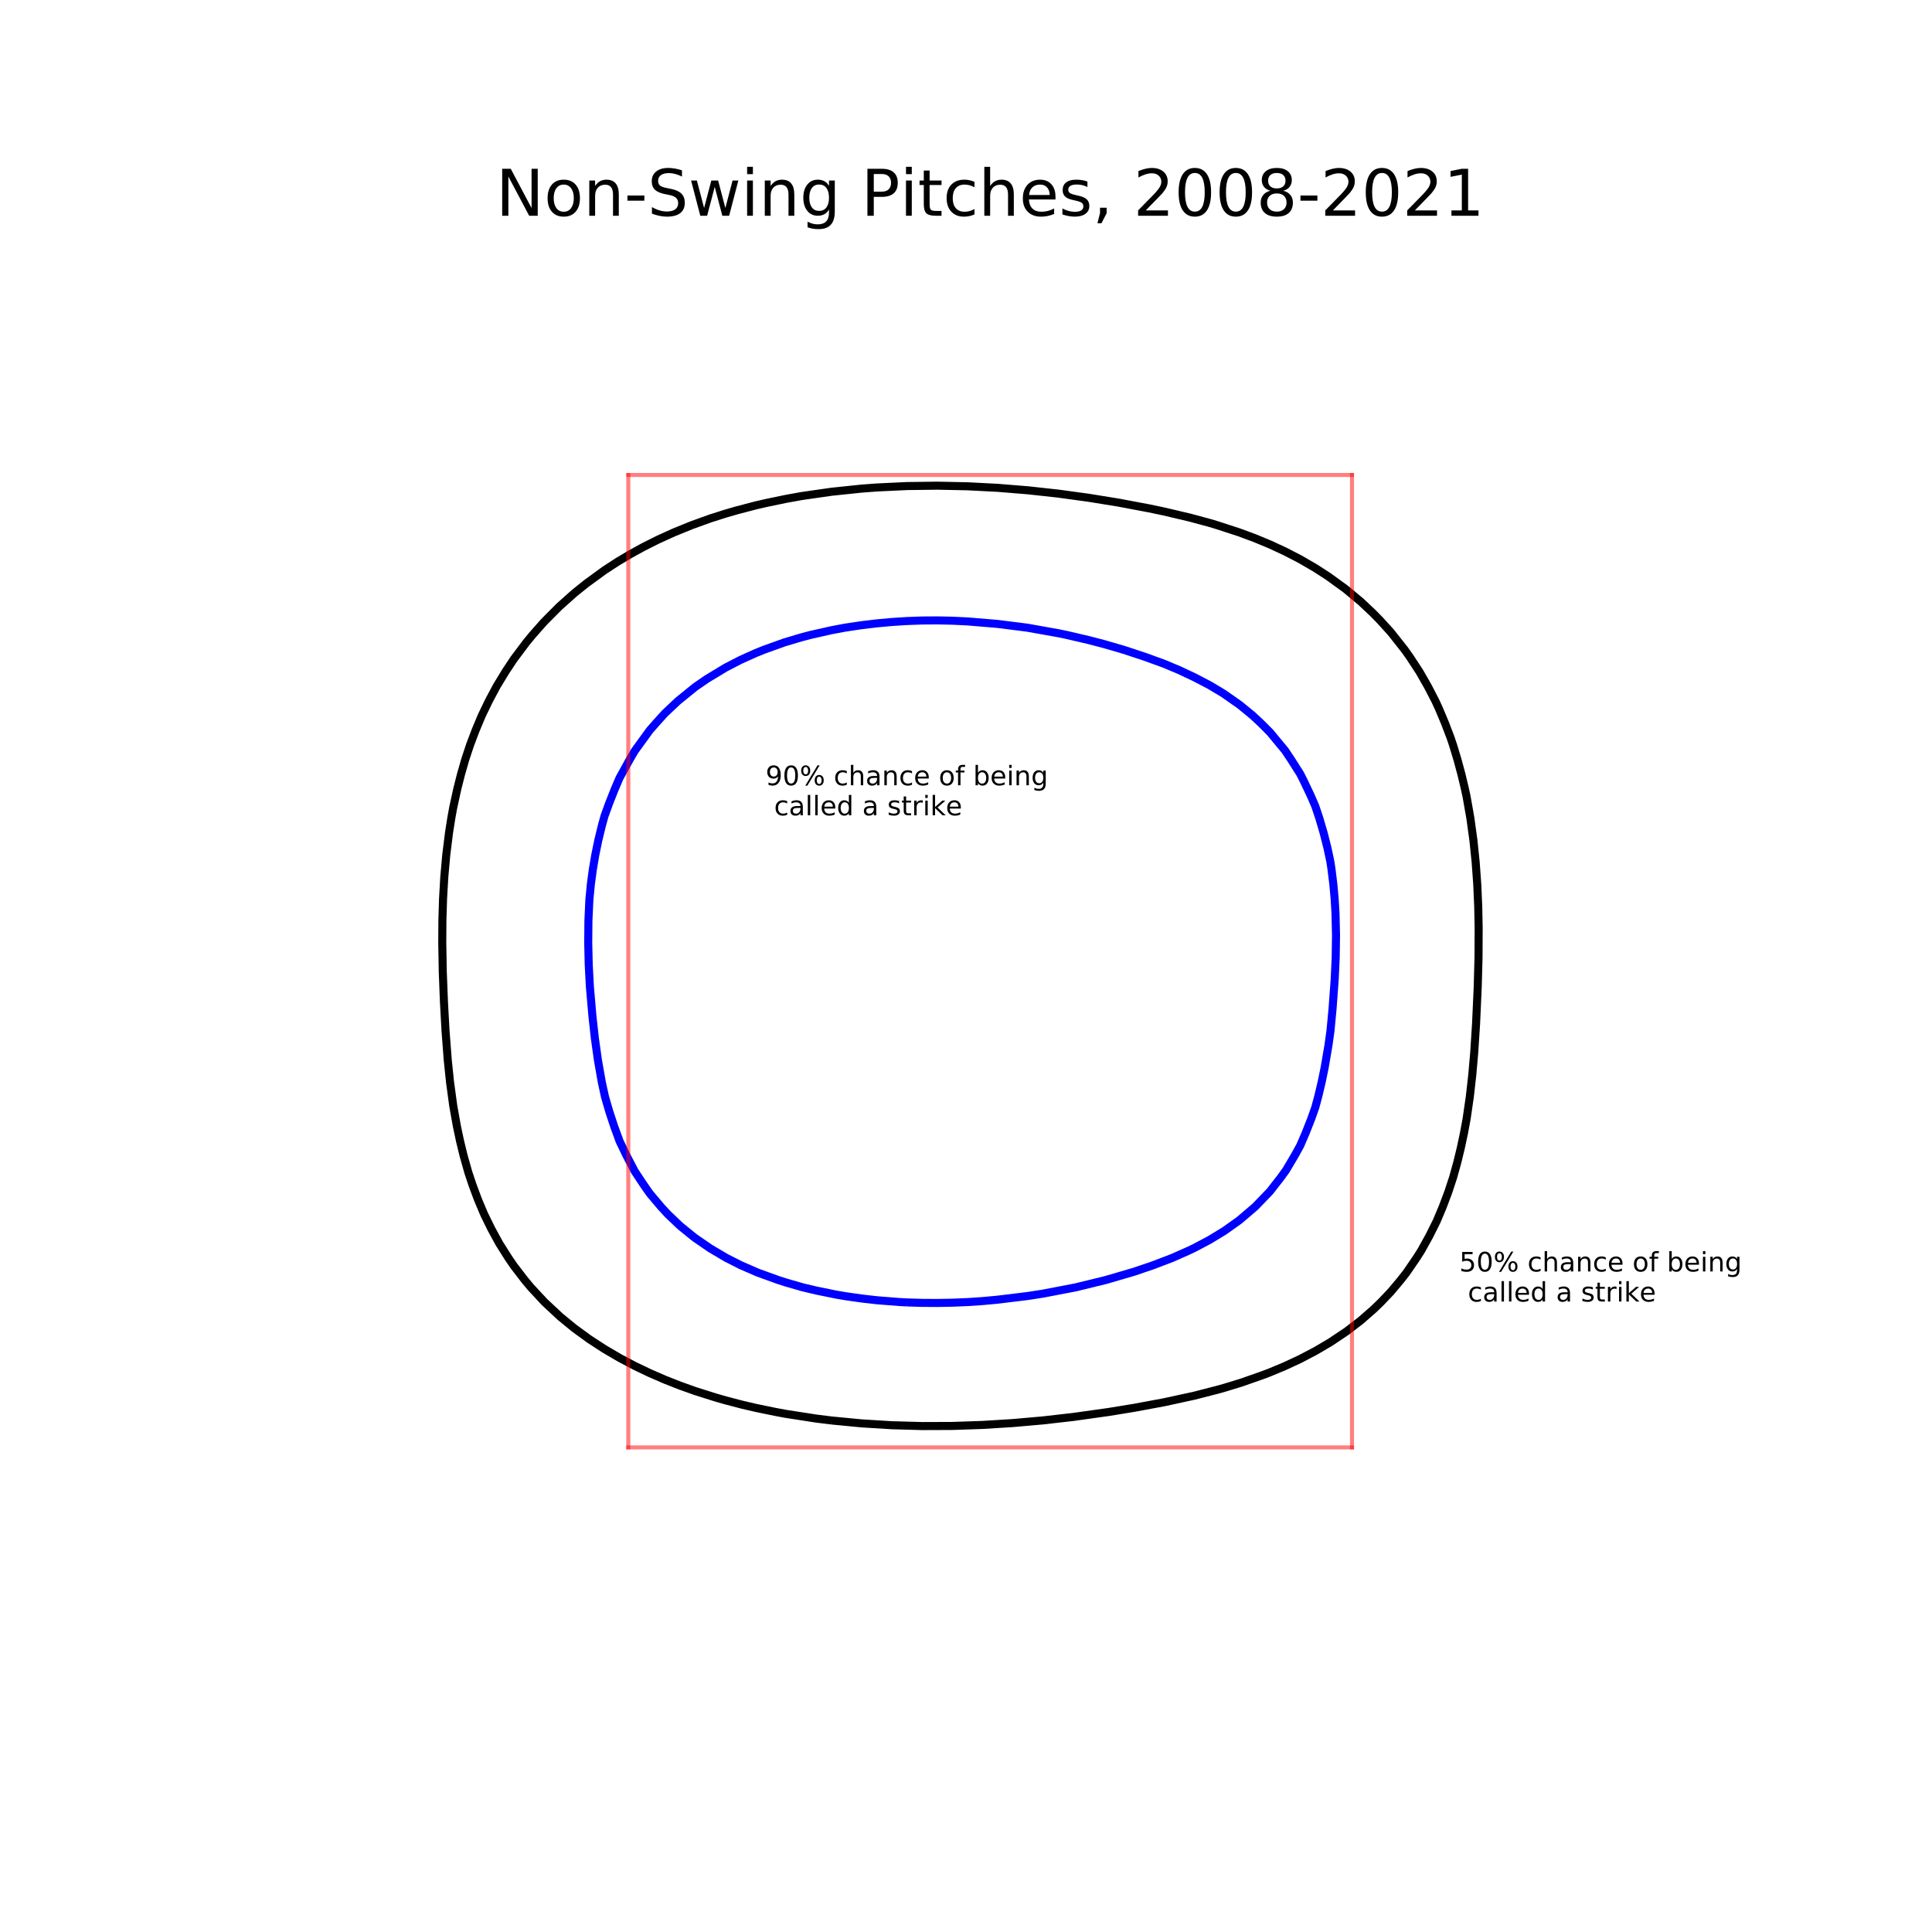 <?xml version="1.0" encoding="utf-8" standalone="no"?>
<!DOCTYPE svg PUBLIC "-//W3C//DTD SVG 1.1//EN"
  "http://www.w3.org/Graphics/SVG/1.1/DTD/svg11.dtd">
<!-- Created with matplotlib (https://matplotlib.org/) -->
<svg height="720pt" version="1.1" viewBox="0 0 720 720" width="720pt" xmlns="http://www.w3.org/2000/svg" xmlns:xlink="http://www.w3.org/1999/xlink">
 <defs>
  <style type="text/css">
*{stroke-linecap:butt;stroke-linejoin:round;}
  </style>
 </defs>
 <g id="figure_1">
  <g id="patch_1">
   <path d="M 0 720 
L 720 720 
L 720 0 
L 0 0 
z
" style="fill:#ffffff;"/>
  </g>
  <g id="axes_1">
   <g id="patch_2">
    <path d="M 90 630 
L 648 630 
L 648 86.4 
L 90 86.4 
z
" style="fill:#ffffff;"/>
   </g>
   <g id="matplotlib.axis_1"/>
   <g id="matplotlib.axis_2"/>
   <g id="LineCollection_1">
    <path clip-path="url(#pe8dd0caf0c)" d="M 309.818 529.364 
L 321.091 530.449 
L 332.364 531.139 
L 343.636 531.451 
L 354.909 531.409 
L 366.182 531.029 
L 377.455 530.333 
L 388.727 529.338 
L 400 528.051 
L 413.208 526.197 
L 422.545 524.673 
L 433.818 522.584 
L 445.091 520.13 
L 453.376 518.002 
L 456.364 517.171 
L 462.57 515.27 
L 470.371 512.539 
L 473.273 511.436 
L 478.909 509.081 
L 484.545 506.451 
L 490.182 503.499 
L 495.818 500.179 
L 501.841 496.149 
L 507.091 492.126 
L 511.873 487.954 
L 514.69 485.222 
L 518.364 481.366 
L 521.992 477.027 
L 524.138 474.295 
L 527.878 468.832 
L 529.636 466.075 
L 532.646 460.637 
L 535.377 455.174 
L 537.68 449.711 
L 539.735 444.247 
L 541.535 438.784 
L 543.054 433.321 
L 544.387 427.857 
L 545.554 422.394 
L 546.569 416.931 
L 547.755 408.736 
L 548.679 400.541 
L 549.393 392.346 
L 550.094 381.419 
L 550.707 367.761 
L 551 356.834 
L 551.051 345.908 
L 550.889 337.713 
L 550.528 329.518 
L 549.939 321.323 
L 549.097 313.128 
L 547.97 304.933 
L 546.545 296.832 
L 545.932 294.006 
L 544.627 288.543 
L 543.153 283.079 
L 541.495 277.616 
L 540.57 274.884 
L 538.486 269.421 
L 536.193 263.958 
L 534.928 261.226 
L 532.1 255.763 
L 528.967 250.299 
L 525.392 244.836 
L 523.451 242.105 
L 518.364 235.665 
L 514.297 231.178 
L 511.623 228.446 
L 507.091 224.186 
L 501.455 219.501 
L 494.953 214.788 
L 490.182 211.703 
L 484.545 208.432 
L 478.909 205.516 
L 473.273 202.905 
L 467.636 200.563 
L 461.799 198.398 
L 453.41 195.666 
L 450.727 194.862 
L 443.591 192.935 
L 433.818 190.626 
L 428.182 189.445 
L 416.909 187.319 
L 405.636 185.492 
L 394.364 183.951 
L 383.091 182.718 
L 371.818 181.801 
L 360.545 181.225 
L 349.273 180.998 
L 338 181.14 
L 326.727 181.67 
L 321.091 182.09 
L 309.818 183.271 
L 299.575 184.74 
L 298.545 184.903 
L 292.909 185.915 
L 285.432 187.471 
L 281.636 188.349 
L 274.553 190.203 
L 270.364 191.416 
L 264.727 193.211 
L 257.924 195.666 
L 251.188 198.398 
L 245.177 201.13 
L 239.733 203.861 
L 234.766 206.593 
L 230.184 209.325 
L 225.273 212.521 
L 218.421 217.52 
L 214 221.08 
L 208.364 226.113 
L 202.727 231.787 
L 198.438 236.641 
L 196.188 239.373 
L 191.455 245.681 
L 188.397 250.299 
L 185.083 255.763 
L 182.172 261.226 
L 179.54 266.689 
L 177.25 272.153 
L 175.181 277.616 
L 173.377 283.079 
L 171.806 288.543 
L 170.419 294.006 
L 168.909 300.933 
L 168.182 304.933 
L 167.327 310.396 
L 166.31 318.591 
L 165.581 326.786 
L 165.109 334.981 
L 164.865 343.176 
L 164.819 351.371 
L 165.014 362.297 
L 165.438 373.224 
L 166.035 384.151 
L 166.868 395.077 
L 167.716 403.272 
L 168.909 412.07 
L 170.261 419.662 
L 171.418 425.126 
L 172.746 430.589 
L 174.545 436.954 
L 176.067 441.516 
L 178.1 446.979 
L 180.395 452.442 
L 183.074 457.906 
L 186.051 463.369 
L 189.501 468.832 
L 191.455 471.698 
L 195.546 477.027 
L 197.829 479.759 
L 202.899 485.222 
L 208.754 490.685 
L 214 494.98 
L 219.636 499.093 
L 225.273 502.754 
L 230.909 506.053 
L 236.545 509.033 
L 242.182 511.73 
L 247.818 514.175 
L 253.455 516.393 
L 259.091 518.407 
L 266.453 520.734 
L 270.364 521.866 
L 276.477 523.465 
L 281.636 524.674 
L 289.044 526.197 
L 292.909 526.915 
L 304.182 528.661 
L 309.818 529.364 
L 309.818 529.364 
" style="fill:none;stroke:#000000;stroke-width:3;"/>
   </g>
   <g id="LineCollection_2">
    <path clip-path="url(#pe8dd0caf0c)" d="M 338 485.376 
L 343.636 485.543 
L 349.273 485.576 
L 354.909 485.478 
L 361.067 485.222 
L 366.182 484.869 
L 371.818 484.351 
L 383.091 482.971 
L 388.727 482.094 
L 400.88 479.759 
L 412.063 477.027 
L 422.545 473.964 
L 429.611 471.564 
L 436.754 468.832 
L 442.93 466.101 
L 445.091 465.075 
L 450.727 462.096 
L 456.364 458.66 
L 461.264 455.174 
L 462 454.627 
L 467.767 449.711 
L 473.273 443.994 
L 477.327 438.784 
L 479.297 436.052 
L 482.532 430.589 
L 484.545 426.937 
L 486.513 422.394 
L 488.665 416.931 
L 490.182 412.654 
L 491.237 408.736 
L 492.539 403.272 
L 493.668 397.809 
L 495.067 389.614 
L 495.829 384.151 
L 496.602 375.956 
L 497.4 365.029 
L 497.773 356.834 
L 497.893 348.639 
L 497.706 340.444 
L 497.386 334.981 
L 496.898 329.518 
L 496.229 324.054 
L 495.818 321.27 
L 494.668 315.859 
L 493.279 310.396 
L 491.67 304.933 
L 490.182 300.468 
L 488.57 296.738 
L 485.993 291.274 
L 484.545 288.406 
L 481.163 283.079 
L 478.909 279.699 
L 473.273 272.889 
L 469.802 269.421 
L 466.883 266.689 
L 462 262.692 
L 456.015 258.494 
L 450.727 255.327 
L 445.091 252.39 
L 439.455 249.736 
L 433.818 247.374 
L 426.847 244.836 
L 418.59 242.105 
L 411.273 239.989 
L 405.636 238.518 
L 397.585 236.641 
L 394.364 235.973 
L 382.782 233.91 
L 371.818 232.523 
L 360.545 231.582 
L 354.909 231.318 
L 349.273 231.203 
L 343.636 231.242 
L 338 231.438 
L 332.364 231.795 
L 326.727 232.312 
L 321.091 232.983 
L 314.903 233.91 
L 309.818 234.873 
L 301.96 236.641 
L 298.545 237.547 
L 292.424 239.373 
L 284.788 242.105 
L 281.636 243.377 
L 276 245.916 
L 270.364 248.827 
L 263.421 253.031 
L 259.091 256.01 
L 252.664 261.226 
L 247.818 265.78 
L 244.526 269.421 
L 242.127 272.153 
L 236.545 279.845 
L 234.664 283.079 
L 230.909 289.868 
L 229.13 294.006 
L 226.967 299.469 
L 225.273 304.149 
L 224.304 307.664 
L 222.976 313.128 
L 221.85 318.591 
L 220.925 324.054 
L 220.199 329.518 
L 219.636 335.387 
L 219.287 343.176 
L 219.215 351.371 
L 219.404 359.566 
L 219.838 367.761 
L 220.781 378.687 
L 221.684 386.882 
L 222.83 395.077 
L 224.272 403.272 
L 225.459 408.736 
L 227.053 414.199 
L 228.845 419.662 
L 230.909 425.304 
L 233.454 430.589 
L 236.545 436.498 
L 239.87 441.516 
L 242.182 444.823 
L 246.306 449.711 
L 248.822 452.442 
L 253.455 456.858 
L 258.11 460.637 
L 259.091 461.403 
L 264.727 465.272 
L 270.758 468.832 
L 276.174 471.564 
L 282.466 474.295 
L 290.023 477.027 
L 292.909 477.954 
L 299.178 479.759 
L 304.182 480.943 
L 311.76 482.49 
L 315.455 483.109 
L 321.091 483.907 
L 326.727 484.556 
L 335.143 485.222 
L 338 485.376 
L 338 485.376 
" style="fill:none;stroke:#0000ff;stroke-width:3;"/>
   </g>
   <g id="line2d_1">
    <path clip-path="url(#pe8dd0caf0c)" d="M 234.15 539.4 
L 234.15 177 
" style="fill:none;stroke:#ff0000;stroke-linecap:square;stroke-opacity:0.5;stroke-width:1.5;"/>
   </g>
   <g id="line2d_2">
    <path clip-path="url(#pe8dd0caf0c)" d="M 503.85 539.4 
L 503.85 177 
" style="fill:none;stroke:#ff0000;stroke-linecap:square;stroke-opacity:0.5;stroke-width:1.5;"/>
   </g>
   <g id="line2d_3">
    <path clip-path="url(#pe8dd0caf0c)" d="M 234.15 539.4 
L 503.85 539.4 
" style="fill:none;stroke:#ff0000;stroke-linecap:square;stroke-opacity:0.5;stroke-width:1.5;"/>
   </g>
   <g id="line2d_4">
    <path clip-path="url(#pe8dd0caf0c)" d="M 234.15 177 
L 503.85 177 
" style="fill:none;stroke:#ff0000;stroke-linecap:square;stroke-opacity:0.5;stroke-width:1.5;"/>
   </g>
   <g id="text_1">
    <!-- 90% chance of being -->
    <defs>
     <path d="M 10.984 1.516 
L 10.984 10.5 
Q 14.703 8.734 18.5 7.812 
Q 22.312 6.891 25.984 6.891 
Q 35.75 6.891 40.891 13.453 
Q 46.047 20.016 46.781 33.406 
Q 43.953 29.203 39.594 26.953 
Q 35.25 24.703 29.984 24.703 
Q 19.047 24.703 12.672 31.312 
Q 6.297 37.938 6.297 49.422 
Q 6.297 60.641 12.938 67.422 
Q 19.578 74.219 30.609 74.219 
Q 43.266 74.219 49.922 64.516 
Q 56.594 54.828 56.594 36.375 
Q 56.594 19.141 48.406 8.859 
Q 40.234 -1.422 26.422 -1.422 
Q 22.703 -1.422 18.891 -0.688 
Q 15.094 0.047 10.984 1.516 
z
M 30.609 32.422 
Q 37.25 32.422 41.125 36.953 
Q 45.016 41.5 45.016 49.422 
Q 45.016 57.281 41.125 61.844 
Q 37.25 66.406 30.609 66.406 
Q 23.969 66.406 20.094 61.844 
Q 16.219 57.281 16.219 49.422 
Q 16.219 41.5 20.094 36.953 
Q 23.969 32.422 30.609 32.422 
z
" id="DejaVuSans-57"/>
     <path d="M 31.781 66.406 
Q 24.172 66.406 20.328 58.906 
Q 16.5 51.422 16.5 36.375 
Q 16.5 21.391 20.328 13.891 
Q 24.172 6.391 31.781 6.391 
Q 39.453 6.391 43.281 13.891 
Q 47.125 21.391 47.125 36.375 
Q 47.125 51.422 43.281 58.906 
Q 39.453 66.406 31.781 66.406 
z
M 31.781 74.219 
Q 44.047 74.219 50.516 64.516 
Q 56.984 54.828 56.984 36.375 
Q 56.984 17.969 50.516 8.266 
Q 44.047 -1.422 31.781 -1.422 
Q 19.531 -1.422 13.062 8.266 
Q 6.594 17.969 6.594 36.375 
Q 6.594 54.828 13.062 64.516 
Q 19.531 74.219 31.781 74.219 
z
" id="DejaVuSans-48"/>
     <path d="M 72.703 32.078 
Q 68.453 32.078 66.031 28.469 
Q 63.625 24.859 63.625 18.406 
Q 63.625 12.062 66.031 8.422 
Q 68.453 4.781 72.703 4.781 
Q 76.859 4.781 79.266 8.422 
Q 81.688 12.062 81.688 18.406 
Q 81.688 24.812 79.266 28.438 
Q 76.859 32.078 72.703 32.078 
z
M 72.703 38.281 
Q 80.422 38.281 84.953 32.906 
Q 89.5 27.547 89.5 18.406 
Q 89.5 9.281 84.938 3.922 
Q 80.375 -1.422 72.703 -1.422 
Q 64.891 -1.422 60.344 3.922 
Q 55.812 9.281 55.812 18.406 
Q 55.812 27.594 60.375 32.938 
Q 64.938 38.281 72.703 38.281 
z
M 22.312 68.016 
Q 18.109 68.016 15.688 64.375 
Q 13.281 60.75 13.281 54.391 
Q 13.281 47.953 15.672 44.328 
Q 18.062 40.719 22.312 40.719 
Q 26.562 40.719 28.969 44.328 
Q 31.391 47.953 31.391 54.391 
Q 31.391 60.688 28.953 64.344 
Q 26.516 68.016 22.312 68.016 
z
M 66.406 74.219 
L 74.219 74.219 
L 28.609 -1.422 
L 20.797 -1.422 
z
M 22.312 74.219 
Q 30.031 74.219 34.609 68.875 
Q 39.203 63.531 39.203 54.391 
Q 39.203 45.172 34.641 39.844 
Q 30.078 34.516 22.312 34.516 
Q 14.547 34.516 10.031 39.859 
Q 5.516 45.219 5.516 54.391 
Q 5.516 63.484 10.047 68.844 
Q 14.594 74.219 22.312 74.219 
z
" id="DejaVuSans-37"/>
     <path id="DejaVuSans-32"/>
     <path d="M 48.781 52.594 
L 48.781 44.188 
Q 44.969 46.297 41.141 47.344 
Q 37.312 48.391 33.406 48.391 
Q 24.656 48.391 19.812 42.844 
Q 14.984 37.312 14.984 27.297 
Q 14.984 17.281 19.812 11.734 
Q 24.656 6.203 33.406 6.203 
Q 37.312 6.203 41.141 7.25 
Q 44.969 8.297 48.781 10.406 
L 48.781 2.094 
Q 45.016 0.344 40.984 -0.531 
Q 36.969 -1.422 32.422 -1.422 
Q 20.062 -1.422 12.781 6.344 
Q 5.516 14.109 5.516 27.297 
Q 5.516 40.672 12.859 48.328 
Q 20.219 56 33.016 56 
Q 37.156 56 41.109 55.141 
Q 45.062 54.297 48.781 52.594 
z
" id="DejaVuSans-99"/>
     <path d="M 54.891 33.016 
L 54.891 0 
L 45.906 0 
L 45.906 32.719 
Q 45.906 40.484 42.875 44.328 
Q 39.844 48.188 33.797 48.188 
Q 26.516 48.188 22.312 43.547 
Q 18.109 38.922 18.109 30.906 
L 18.109 0 
L 9.078 0 
L 9.078 75.984 
L 18.109 75.984 
L 18.109 46.188 
Q 21.344 51.125 25.703 53.562 
Q 30.078 56 35.797 56 
Q 45.219 56 50.047 50.172 
Q 54.891 44.344 54.891 33.016 
z
" id="DejaVuSans-104"/>
     <path d="M 34.281 27.484 
Q 23.391 27.484 19.188 25 
Q 14.984 22.516 14.984 16.5 
Q 14.984 11.719 18.141 8.906 
Q 21.297 6.109 26.703 6.109 
Q 34.188 6.109 38.703 11.406 
Q 43.219 16.703 43.219 25.484 
L 43.219 27.484 
z
M 52.203 31.203 
L 52.203 0 
L 43.219 0 
L 43.219 8.297 
Q 40.141 3.328 35.547 0.953 
Q 30.953 -1.422 24.312 -1.422 
Q 15.922 -1.422 10.953 3.297 
Q 6 8.016 6 15.922 
Q 6 25.141 12.172 29.828 
Q 18.359 34.516 30.609 34.516 
L 43.219 34.516 
L 43.219 35.406 
Q 43.219 41.609 39.141 45 
Q 35.062 48.391 27.688 48.391 
Q 23 48.391 18.547 47.266 
Q 14.109 46.141 10.016 43.891 
L 10.016 52.203 
Q 14.938 54.109 19.578 55.047 
Q 24.219 56 28.609 56 
Q 40.484 56 46.344 49.844 
Q 52.203 43.703 52.203 31.203 
z
" id="DejaVuSans-97"/>
     <path d="M 54.891 33.016 
L 54.891 0 
L 45.906 0 
L 45.906 32.719 
Q 45.906 40.484 42.875 44.328 
Q 39.844 48.188 33.797 48.188 
Q 26.516 48.188 22.312 43.547 
Q 18.109 38.922 18.109 30.906 
L 18.109 0 
L 9.078 0 
L 9.078 54.688 
L 18.109 54.688 
L 18.109 46.188 
Q 21.344 51.125 25.703 53.562 
Q 30.078 56 35.797 56 
Q 45.219 56 50.047 50.172 
Q 54.891 44.344 54.891 33.016 
z
" id="DejaVuSans-110"/>
     <path d="M 56.203 29.594 
L 56.203 25.203 
L 14.891 25.203 
Q 15.484 15.922 20.484 11.062 
Q 25.484 6.203 34.422 6.203 
Q 39.594 6.203 44.453 7.469 
Q 49.312 8.734 54.109 11.281 
L 54.109 2.781 
Q 49.266 0.734 44.188 -0.344 
Q 39.109 -1.422 33.891 -1.422 
Q 20.797 -1.422 13.156 6.188 
Q 5.516 13.812 5.516 26.812 
Q 5.516 40.234 12.766 48.109 
Q 20.016 56 32.328 56 
Q 43.359 56 49.781 48.891 
Q 56.203 41.797 56.203 29.594 
z
M 47.219 32.234 
Q 47.125 39.594 43.094 43.984 
Q 39.062 48.391 32.422 48.391 
Q 24.906 48.391 20.391 44.141 
Q 15.875 39.891 15.188 32.172 
z
" id="DejaVuSans-101"/>
     <path d="M 30.609 48.391 
Q 23.391 48.391 19.188 42.75 
Q 14.984 37.109 14.984 27.297 
Q 14.984 17.484 19.156 11.844 
Q 23.344 6.203 30.609 6.203 
Q 37.797 6.203 41.984 11.859 
Q 46.188 17.531 46.188 27.297 
Q 46.188 37.016 41.984 42.703 
Q 37.797 48.391 30.609 48.391 
z
M 30.609 56 
Q 42.328 56 49.016 48.375 
Q 55.719 40.766 55.719 27.297 
Q 55.719 13.875 49.016 6.219 
Q 42.328 -1.422 30.609 -1.422 
Q 18.844 -1.422 12.172 6.219 
Q 5.516 13.875 5.516 27.297 
Q 5.516 40.766 12.172 48.375 
Q 18.844 56 30.609 56 
z
" id="DejaVuSans-111"/>
     <path d="M 37.109 75.984 
L 37.109 68.5 
L 28.516 68.5 
Q 23.688 68.5 21.797 66.547 
Q 19.922 64.594 19.922 59.516 
L 19.922 54.688 
L 34.719 54.688 
L 34.719 47.703 
L 19.922 47.703 
L 19.922 0 
L 10.891 0 
L 10.891 47.703 
L 2.297 47.703 
L 2.297 54.688 
L 10.891 54.688 
L 10.891 58.5 
Q 10.891 67.625 15.141 71.797 
Q 19.391 75.984 28.609 75.984 
z
" id="DejaVuSans-102"/>
     <path d="M 48.688 27.297 
Q 48.688 37.203 44.609 42.844 
Q 40.531 48.484 33.406 48.484 
Q 26.266 48.484 22.188 42.844 
Q 18.109 37.203 18.109 27.297 
Q 18.109 17.391 22.188 11.75 
Q 26.266 6.109 33.406 6.109 
Q 40.531 6.109 44.609 11.75 
Q 48.688 17.391 48.688 27.297 
z
M 18.109 46.391 
Q 20.953 51.266 25.266 53.625 
Q 29.594 56 35.594 56 
Q 45.562 56 51.781 48.094 
Q 58.016 40.188 58.016 27.297 
Q 58.016 14.406 51.781 6.484 
Q 45.562 -1.422 35.594 -1.422 
Q 29.594 -1.422 25.266 0.953 
Q 20.953 3.328 18.109 8.203 
L 18.109 0 
L 9.078 0 
L 9.078 75.984 
L 18.109 75.984 
z
" id="DejaVuSans-98"/>
     <path d="M 9.422 54.688 
L 18.406 54.688 
L 18.406 0 
L 9.422 0 
z
M 9.422 75.984 
L 18.406 75.984 
L 18.406 64.594 
L 9.422 64.594 
z
" id="DejaVuSans-105"/>
     <path d="M 45.406 27.984 
Q 45.406 37.75 41.375 43.109 
Q 37.359 48.484 30.078 48.484 
Q 22.859 48.484 18.828 43.109 
Q 14.797 37.75 14.797 27.984 
Q 14.797 18.266 18.828 12.891 
Q 22.859 7.516 30.078 7.516 
Q 37.359 7.516 41.375 12.891 
Q 45.406 18.266 45.406 27.984 
z
M 54.391 6.781 
Q 54.391 -7.172 48.188 -13.984 
Q 42 -20.797 29.203 -20.797 
Q 24.469 -20.797 20.266 -20.094 
Q 16.062 -19.391 12.109 -17.922 
L 12.109 -9.188 
Q 16.062 -11.328 19.922 -12.344 
Q 23.781 -13.375 27.781 -13.375 
Q 36.625 -13.375 41.016 -8.766 
Q 45.406 -4.156 45.406 5.172 
L 45.406 9.625 
Q 42.625 4.781 38.281 2.391 
Q 33.938 0 27.875 0 
Q 17.828 0 11.672 7.656 
Q 5.516 15.328 5.516 27.984 
Q 5.516 40.672 11.672 48.328 
Q 17.828 56 27.875 56 
Q 33.938 56 38.281 53.609 
Q 42.625 51.219 45.406 46.391 
L 45.406 54.688 
L 54.391 54.688 
z
" id="DejaVuSans-103"/>
    </defs>
    <g transform="translate(285.3 292.642)scale(0.1 -0.1)">
     <use xlink:href="#DejaVuSans-57"/>
     <use x="63.623" xlink:href="#DejaVuSans-48"/>
     <use x="127.246" xlink:href="#DejaVuSans-37"/>
     <use x="222.266" xlink:href="#DejaVuSans-32"/>
     <use x="254.053" xlink:href="#DejaVuSans-99"/>
     <use x="309.033" xlink:href="#DejaVuSans-104"/>
     <use x="372.412" xlink:href="#DejaVuSans-97"/>
     <use x="433.691" xlink:href="#DejaVuSans-110"/>
     <use x="497.07" xlink:href="#DejaVuSans-99"/>
     <use x="552.051" xlink:href="#DejaVuSans-101"/>
     <use x="613.574" xlink:href="#DejaVuSans-32"/>
     <use x="645.361" xlink:href="#DejaVuSans-111"/>
     <use x="706.543" xlink:href="#DejaVuSans-102"/>
     <use x="741.748" xlink:href="#DejaVuSans-32"/>
     <use x="773.535" xlink:href="#DejaVuSans-98"/>
     <use x="837.012" xlink:href="#DejaVuSans-101"/>
     <use x="898.535" xlink:href="#DejaVuSans-105"/>
     <use x="926.318" xlink:href="#DejaVuSans-110"/>
     <use x="989.697" xlink:href="#DejaVuSans-103"/>
    </g>
    <!--  called a strike -->
    <defs>
     <path d="M 9.422 75.984 
L 18.406 75.984 
L 18.406 0 
L 9.422 0 
z
" id="DejaVuSans-108"/>
     <path d="M 45.406 46.391 
L 45.406 75.984 
L 54.391 75.984 
L 54.391 0 
L 45.406 0 
L 45.406 8.203 
Q 42.578 3.328 38.25 0.953 
Q 33.938 -1.422 27.875 -1.422 
Q 17.969 -1.422 11.734 6.484 
Q 5.516 14.406 5.516 27.297 
Q 5.516 40.188 11.734 48.094 
Q 17.969 56 27.875 56 
Q 33.938 56 38.25 53.625 
Q 42.578 51.266 45.406 46.391 
z
M 14.797 27.297 
Q 14.797 17.391 18.875 11.75 
Q 22.953 6.109 30.078 6.109 
Q 37.203 6.109 41.297 11.75 
Q 45.406 17.391 45.406 27.297 
Q 45.406 37.203 41.297 42.844 
Q 37.203 48.484 30.078 48.484 
Q 22.953 48.484 18.875 42.844 
Q 14.797 37.203 14.797 27.297 
z
" id="DejaVuSans-100"/>
     <path d="M 44.281 53.078 
L 44.281 44.578 
Q 40.484 46.531 36.375 47.5 
Q 32.281 48.484 27.875 48.484 
Q 21.188 48.484 17.844 46.438 
Q 14.5 44.391 14.5 40.281 
Q 14.5 37.156 16.891 35.375 
Q 19.281 33.594 26.516 31.984 
L 29.594 31.297 
Q 39.156 29.25 43.188 25.516 
Q 47.219 21.781 47.219 15.094 
Q 47.219 7.469 41.188 3.016 
Q 35.156 -1.422 24.609 -1.422 
Q 20.219 -1.422 15.453 -0.562 
Q 10.688 0.297 5.422 2 
L 5.422 11.281 
Q 10.406 8.688 15.234 7.391 
Q 20.062 6.109 24.812 6.109 
Q 31.156 6.109 34.562 8.281 
Q 37.984 10.453 37.984 14.406 
Q 37.984 18.062 35.516 20.016 
Q 33.062 21.969 24.703 23.781 
L 21.578 24.516 
Q 13.234 26.266 9.516 29.906 
Q 5.812 33.547 5.812 39.891 
Q 5.812 47.609 11.281 51.797 
Q 16.75 56 26.812 56 
Q 31.781 56 36.172 55.266 
Q 40.578 54.547 44.281 53.078 
z
" id="DejaVuSans-115"/>
     <path d="M 18.312 70.219 
L 18.312 54.688 
L 36.812 54.688 
L 36.812 47.703 
L 18.312 47.703 
L 18.312 18.016 
Q 18.312 11.328 20.141 9.422 
Q 21.969 7.516 27.594 7.516 
L 36.812 7.516 
L 36.812 0 
L 27.594 0 
Q 17.188 0 13.234 3.875 
Q 9.281 7.766 9.281 18.016 
L 9.281 47.703 
L 2.688 47.703 
L 2.688 54.688 
L 9.281 54.688 
L 9.281 70.219 
z
" id="DejaVuSans-116"/>
     <path d="M 41.109 46.297 
Q 39.594 47.172 37.812 47.578 
Q 36.031 48 33.891 48 
Q 26.266 48 22.188 43.047 
Q 18.109 38.094 18.109 28.812 
L 18.109 0 
L 9.078 0 
L 9.078 54.688 
L 18.109 54.688 
L 18.109 46.188 
Q 20.953 51.172 25.484 53.578 
Q 30.031 56 36.531 56 
Q 37.453 56 38.578 55.875 
Q 39.703 55.766 41.062 55.516 
z
" id="DejaVuSans-114"/>
     <path d="M 9.078 75.984 
L 18.109 75.984 
L 18.109 31.109 
L 44.922 54.688 
L 56.391 54.688 
L 27.391 29.109 
L 57.625 0 
L 45.906 0 
L 18.109 26.703 
L 18.109 0 
L 9.078 0 
z
" id="DejaVuSans-107"/>
    </defs>
    <g transform="translate(285.3 303.84)scale(0.1 -0.1)">
     <use xlink:href="#DejaVuSans-32"/>
     <use x="31.787" xlink:href="#DejaVuSans-99"/>
     <use x="86.768" xlink:href="#DejaVuSans-97"/>
     <use x="148.047" xlink:href="#DejaVuSans-108"/>
     <use x="175.83" xlink:href="#DejaVuSans-108"/>
     <use x="203.613" xlink:href="#DejaVuSans-101"/>
     <use x="265.137" xlink:href="#DejaVuSans-100"/>
     <use x="328.613" xlink:href="#DejaVuSans-32"/>
     <use x="360.4" xlink:href="#DejaVuSans-97"/>
     <use x="421.68" xlink:href="#DejaVuSans-32"/>
     <use x="453.467" xlink:href="#DejaVuSans-115"/>
     <use x="505.566" xlink:href="#DejaVuSans-116"/>
     <use x="544.775" xlink:href="#DejaVuSans-114"/>
     <use x="585.889" xlink:href="#DejaVuSans-105"/>
     <use x="613.672" xlink:href="#DejaVuSans-107"/>
     <use x="671.535" xlink:href="#DejaVuSans-101"/>
    </g>
   </g>
   <g id="text_2">
    <!-- 50% chance of being -->
    <defs>
     <path d="M 10.797 72.906 
L 49.516 72.906 
L 49.516 64.594 
L 19.828 64.594 
L 19.828 46.734 
Q 21.969 47.469 24.109 47.828 
Q 26.266 48.188 28.422 48.188 
Q 40.625 48.188 47.75 41.5 
Q 54.891 34.812 54.891 23.391 
Q 54.891 11.625 47.562 5.094 
Q 40.234 -1.422 26.906 -1.422 
Q 22.312 -1.422 17.547 -0.641 
Q 12.797 0.141 7.719 1.703 
L 7.719 11.625 
Q 12.109 9.234 16.797 8.062 
Q 21.484 6.891 26.703 6.891 
Q 35.156 6.891 40.078 11.328 
Q 45.016 15.766 45.016 23.391 
Q 45.016 31 40.078 35.438 
Q 35.156 39.891 26.703 39.891 
Q 22.75 39.891 18.812 39.016 
Q 14.891 38.141 10.797 36.281 
z
" id="DejaVuSans-53"/>
    </defs>
    <g transform="translate(543.84 473.842)scale(0.1 -0.1)">
     <use xlink:href="#DejaVuSans-53"/>
     <use x="63.623" xlink:href="#DejaVuSans-48"/>
     <use x="127.246" xlink:href="#DejaVuSans-37"/>
     <use x="222.266" xlink:href="#DejaVuSans-32"/>
     <use x="254.053" xlink:href="#DejaVuSans-99"/>
     <use x="309.033" xlink:href="#DejaVuSans-104"/>
     <use x="372.412" xlink:href="#DejaVuSans-97"/>
     <use x="433.691" xlink:href="#DejaVuSans-110"/>
     <use x="497.07" xlink:href="#DejaVuSans-99"/>
     <use x="552.051" xlink:href="#DejaVuSans-101"/>
     <use x="613.574" xlink:href="#DejaVuSans-32"/>
     <use x="645.361" xlink:href="#DejaVuSans-111"/>
     <use x="706.543" xlink:href="#DejaVuSans-102"/>
     <use x="741.748" xlink:href="#DejaVuSans-32"/>
     <use x="773.535" xlink:href="#DejaVuSans-98"/>
     <use x="837.012" xlink:href="#DejaVuSans-101"/>
     <use x="898.535" xlink:href="#DejaVuSans-105"/>
     <use x="926.318" xlink:href="#DejaVuSans-110"/>
     <use x="989.697" xlink:href="#DejaVuSans-103"/>
    </g>
    <!--  called a strike -->
    <g transform="translate(543.84 485.04)scale(0.1 -0.1)">
     <use xlink:href="#DejaVuSans-32"/>
     <use x="31.787" xlink:href="#DejaVuSans-99"/>
     <use x="86.768" xlink:href="#DejaVuSans-97"/>
     <use x="148.047" xlink:href="#DejaVuSans-108"/>
     <use x="175.83" xlink:href="#DejaVuSans-108"/>
     <use x="203.613" xlink:href="#DejaVuSans-101"/>
     <use x="265.137" xlink:href="#DejaVuSans-100"/>
     <use x="328.613" xlink:href="#DejaVuSans-32"/>
     <use x="360.4" xlink:href="#DejaVuSans-97"/>
     <use x="421.68" xlink:href="#DejaVuSans-32"/>
     <use x="453.467" xlink:href="#DejaVuSans-115"/>
     <use x="505.566" xlink:href="#DejaVuSans-116"/>
     <use x="544.775" xlink:href="#DejaVuSans-114"/>
     <use x="585.889" xlink:href="#DejaVuSans-105"/>
     <use x="613.672" xlink:href="#DejaVuSans-107"/>
     <use x="671.535" xlink:href="#DejaVuSans-101"/>
    </g>
   </g>
   <g id="text_3">
    <!-- Non-Swing Pitches, 2008-2021 -->
    <defs>
     <path d="M 9.812 72.906 
L 23.094 72.906 
L 55.422 11.922 
L 55.422 72.906 
L 64.984 72.906 
L 64.984 0 
L 51.703 0 
L 19.391 60.984 
L 19.391 0 
L 9.812 0 
z
" id="DejaVuSans-78"/>
     <path d="M 4.891 31.391 
L 31.203 31.391 
L 31.203 23.391 
L 4.891 23.391 
z
" id="DejaVuSans-45"/>
     <path d="M 53.516 70.516 
L 53.516 60.891 
Q 47.906 63.578 42.922 64.891 
Q 37.938 66.219 33.297 66.219 
Q 25.25 66.219 20.875 63.094 
Q 16.5 59.969 16.5 54.203 
Q 16.5 49.359 19.406 46.891 
Q 22.312 44.438 30.422 42.922 
L 36.375 41.703 
Q 47.406 39.594 52.656 34.297 
Q 57.906 29 57.906 20.125 
Q 57.906 9.516 50.797 4.047 
Q 43.703 -1.422 29.984 -1.422 
Q 24.812 -1.422 18.969 -0.25 
Q 13.141 0.922 6.891 3.219 
L 6.891 13.375 
Q 12.891 10.016 18.656 8.297 
Q 24.422 6.594 29.984 6.594 
Q 38.422 6.594 43.016 9.906 
Q 47.609 13.234 47.609 19.391 
Q 47.609 24.75 44.312 27.781 
Q 41.016 30.812 33.5 32.328 
L 27.484 33.5 
Q 16.453 35.688 11.516 40.375 
Q 6.594 45.062 6.594 53.422 
Q 6.594 63.094 13.406 68.656 
Q 20.219 74.219 32.172 74.219 
Q 37.312 74.219 42.625 73.281 
Q 47.953 72.359 53.516 70.516 
z
" id="DejaVuSans-83"/>
     <path d="M 4.203 54.688 
L 13.188 54.688 
L 24.422 12.016 
L 35.594 54.688 
L 46.188 54.688 
L 57.422 12.016 
L 68.609 54.688 
L 77.594 54.688 
L 63.281 0 
L 52.688 0 
L 40.922 44.828 
L 29.109 0 
L 18.5 0 
z
" id="DejaVuSans-119"/>
     <path d="M 19.672 64.797 
L 19.672 37.406 
L 32.078 37.406 
Q 38.969 37.406 42.719 40.969 
Q 46.484 44.531 46.484 51.125 
Q 46.484 57.672 42.719 61.234 
Q 38.969 64.797 32.078 64.797 
z
M 9.812 72.906 
L 32.078 72.906 
Q 44.344 72.906 50.609 67.359 
Q 56.891 61.812 56.891 51.125 
Q 56.891 40.328 50.609 34.812 
Q 44.344 29.297 32.078 29.297 
L 19.672 29.297 
L 19.672 0 
L 9.812 0 
z
" id="DejaVuSans-80"/>
     <path d="M 11.719 12.406 
L 22.016 12.406 
L 22.016 4 
L 14.016 -11.625 
L 7.719 -11.625 
L 11.719 4 
z
" id="DejaVuSans-44"/>
     <path d="M 19.188 8.297 
L 53.609 8.297 
L 53.609 0 
L 7.328 0 
L 7.328 8.297 
Q 12.938 14.109 22.625 23.891 
Q 32.328 33.688 34.812 36.531 
Q 39.547 41.844 41.422 45.531 
Q 43.312 49.219 43.312 52.781 
Q 43.312 58.594 39.234 62.25 
Q 35.156 65.922 28.609 65.922 
Q 23.969 65.922 18.812 64.312 
Q 13.672 62.703 7.812 59.422 
L 7.812 69.391 
Q 13.766 71.781 18.938 73 
Q 24.125 74.219 28.422 74.219 
Q 39.75 74.219 46.484 68.547 
Q 53.219 62.891 53.219 53.422 
Q 53.219 48.922 51.531 44.891 
Q 49.859 40.875 45.406 35.406 
Q 44.188 33.984 37.641 27.219 
Q 31.109 20.453 19.188 8.297 
z
" id="DejaVuSans-50"/>
     <path d="M 31.781 34.625 
Q 24.75 34.625 20.719 30.859 
Q 16.703 27.094 16.703 20.516 
Q 16.703 13.922 20.719 10.156 
Q 24.75 6.391 31.781 6.391 
Q 38.812 6.391 42.859 10.172 
Q 46.922 13.969 46.922 20.516 
Q 46.922 27.094 42.891 30.859 
Q 38.875 34.625 31.781 34.625 
z
M 21.922 38.812 
Q 15.578 40.375 12.031 44.719 
Q 8.5 49.078 8.5 55.328 
Q 8.5 64.062 14.719 69.141 
Q 20.953 74.219 31.781 74.219 
Q 42.672 74.219 48.875 69.141 
Q 55.078 64.062 55.078 55.328 
Q 55.078 49.078 51.531 44.719 
Q 48 40.375 41.703 38.812 
Q 48.828 37.156 52.797 32.312 
Q 56.781 27.484 56.781 20.516 
Q 56.781 9.906 50.312 4.234 
Q 43.844 -1.422 31.781 -1.422 
Q 19.734 -1.422 13.25 4.234 
Q 6.781 9.906 6.781 20.516 
Q 6.781 27.484 10.781 32.312 
Q 14.797 37.156 21.922 38.812 
z
M 18.312 54.391 
Q 18.312 48.734 21.844 45.562 
Q 25.391 42.391 31.781 42.391 
Q 38.141 42.391 41.719 45.562 
Q 45.312 48.734 45.312 54.391 
Q 45.312 60.062 41.719 63.234 
Q 38.141 66.406 31.781 66.406 
Q 25.391 66.406 21.844 63.234 
Q 18.312 60.062 18.312 54.391 
z
" id="DejaVuSans-56"/>
     <path d="M 12.406 8.297 
L 28.516 8.297 
L 28.516 63.922 
L 10.984 60.406 
L 10.984 69.391 
L 28.422 72.906 
L 38.281 72.906 
L 38.281 8.297 
L 54.391 8.297 
L 54.391 0 
L 12.406 0 
z
" id="DejaVuSans-49"/>
    </defs>
    <g transform="translate(184.798 80.4)scale(0.24 -0.24)">
     <use xlink:href="#DejaVuSans-78"/>
     <use x="74.805" xlink:href="#DejaVuSans-111"/>
     <use x="135.986" xlink:href="#DejaVuSans-110"/>
     <use x="199.365" xlink:href="#DejaVuSans-45"/>
     <use x="235.449" xlink:href="#DejaVuSans-83"/>
     <use x="298.926" xlink:href="#DejaVuSans-119"/>
     <use x="380.713" xlink:href="#DejaVuSans-105"/>
     <use x="408.496" xlink:href="#DejaVuSans-110"/>
     <use x="471.875" xlink:href="#DejaVuSans-103"/>
     <use x="535.352" xlink:href="#DejaVuSans-32"/>
     <use x="567.139" xlink:href="#DejaVuSans-80"/>
     <use x="627.41" xlink:href="#DejaVuSans-105"/>
     <use x="655.193" xlink:href="#DejaVuSans-116"/>
     <use x="694.402" xlink:href="#DejaVuSans-99"/>
     <use x="749.383" xlink:href="#DejaVuSans-104"/>
     <use x="812.762" xlink:href="#DejaVuSans-101"/>
     <use x="874.285" xlink:href="#DejaVuSans-115"/>
     <use x="926.385" xlink:href="#DejaVuSans-44"/>
     <use x="958.172" xlink:href="#DejaVuSans-32"/>
     <use x="989.959" xlink:href="#DejaVuSans-50"/>
     <use x="1053.582" xlink:href="#DejaVuSans-48"/>
     <use x="1117.205" xlink:href="#DejaVuSans-48"/>
     <use x="1180.828" xlink:href="#DejaVuSans-56"/>
     <use x="1244.451" xlink:href="#DejaVuSans-45"/>
     <use x="1280.535" xlink:href="#DejaVuSans-50"/>
     <use x="1344.158" xlink:href="#DejaVuSans-48"/>
     <use x="1407.781" xlink:href="#DejaVuSans-50"/>
     <use x="1471.404" xlink:href="#DejaVuSans-49"/>
    </g>
   </g>
  </g>
 </g>
 <defs>
  <clipPath id="pe8dd0caf0c">
   <rect height="543.6" width="558" x="90" y="86.4"/>
  </clipPath>
 </defs>
</svg>
